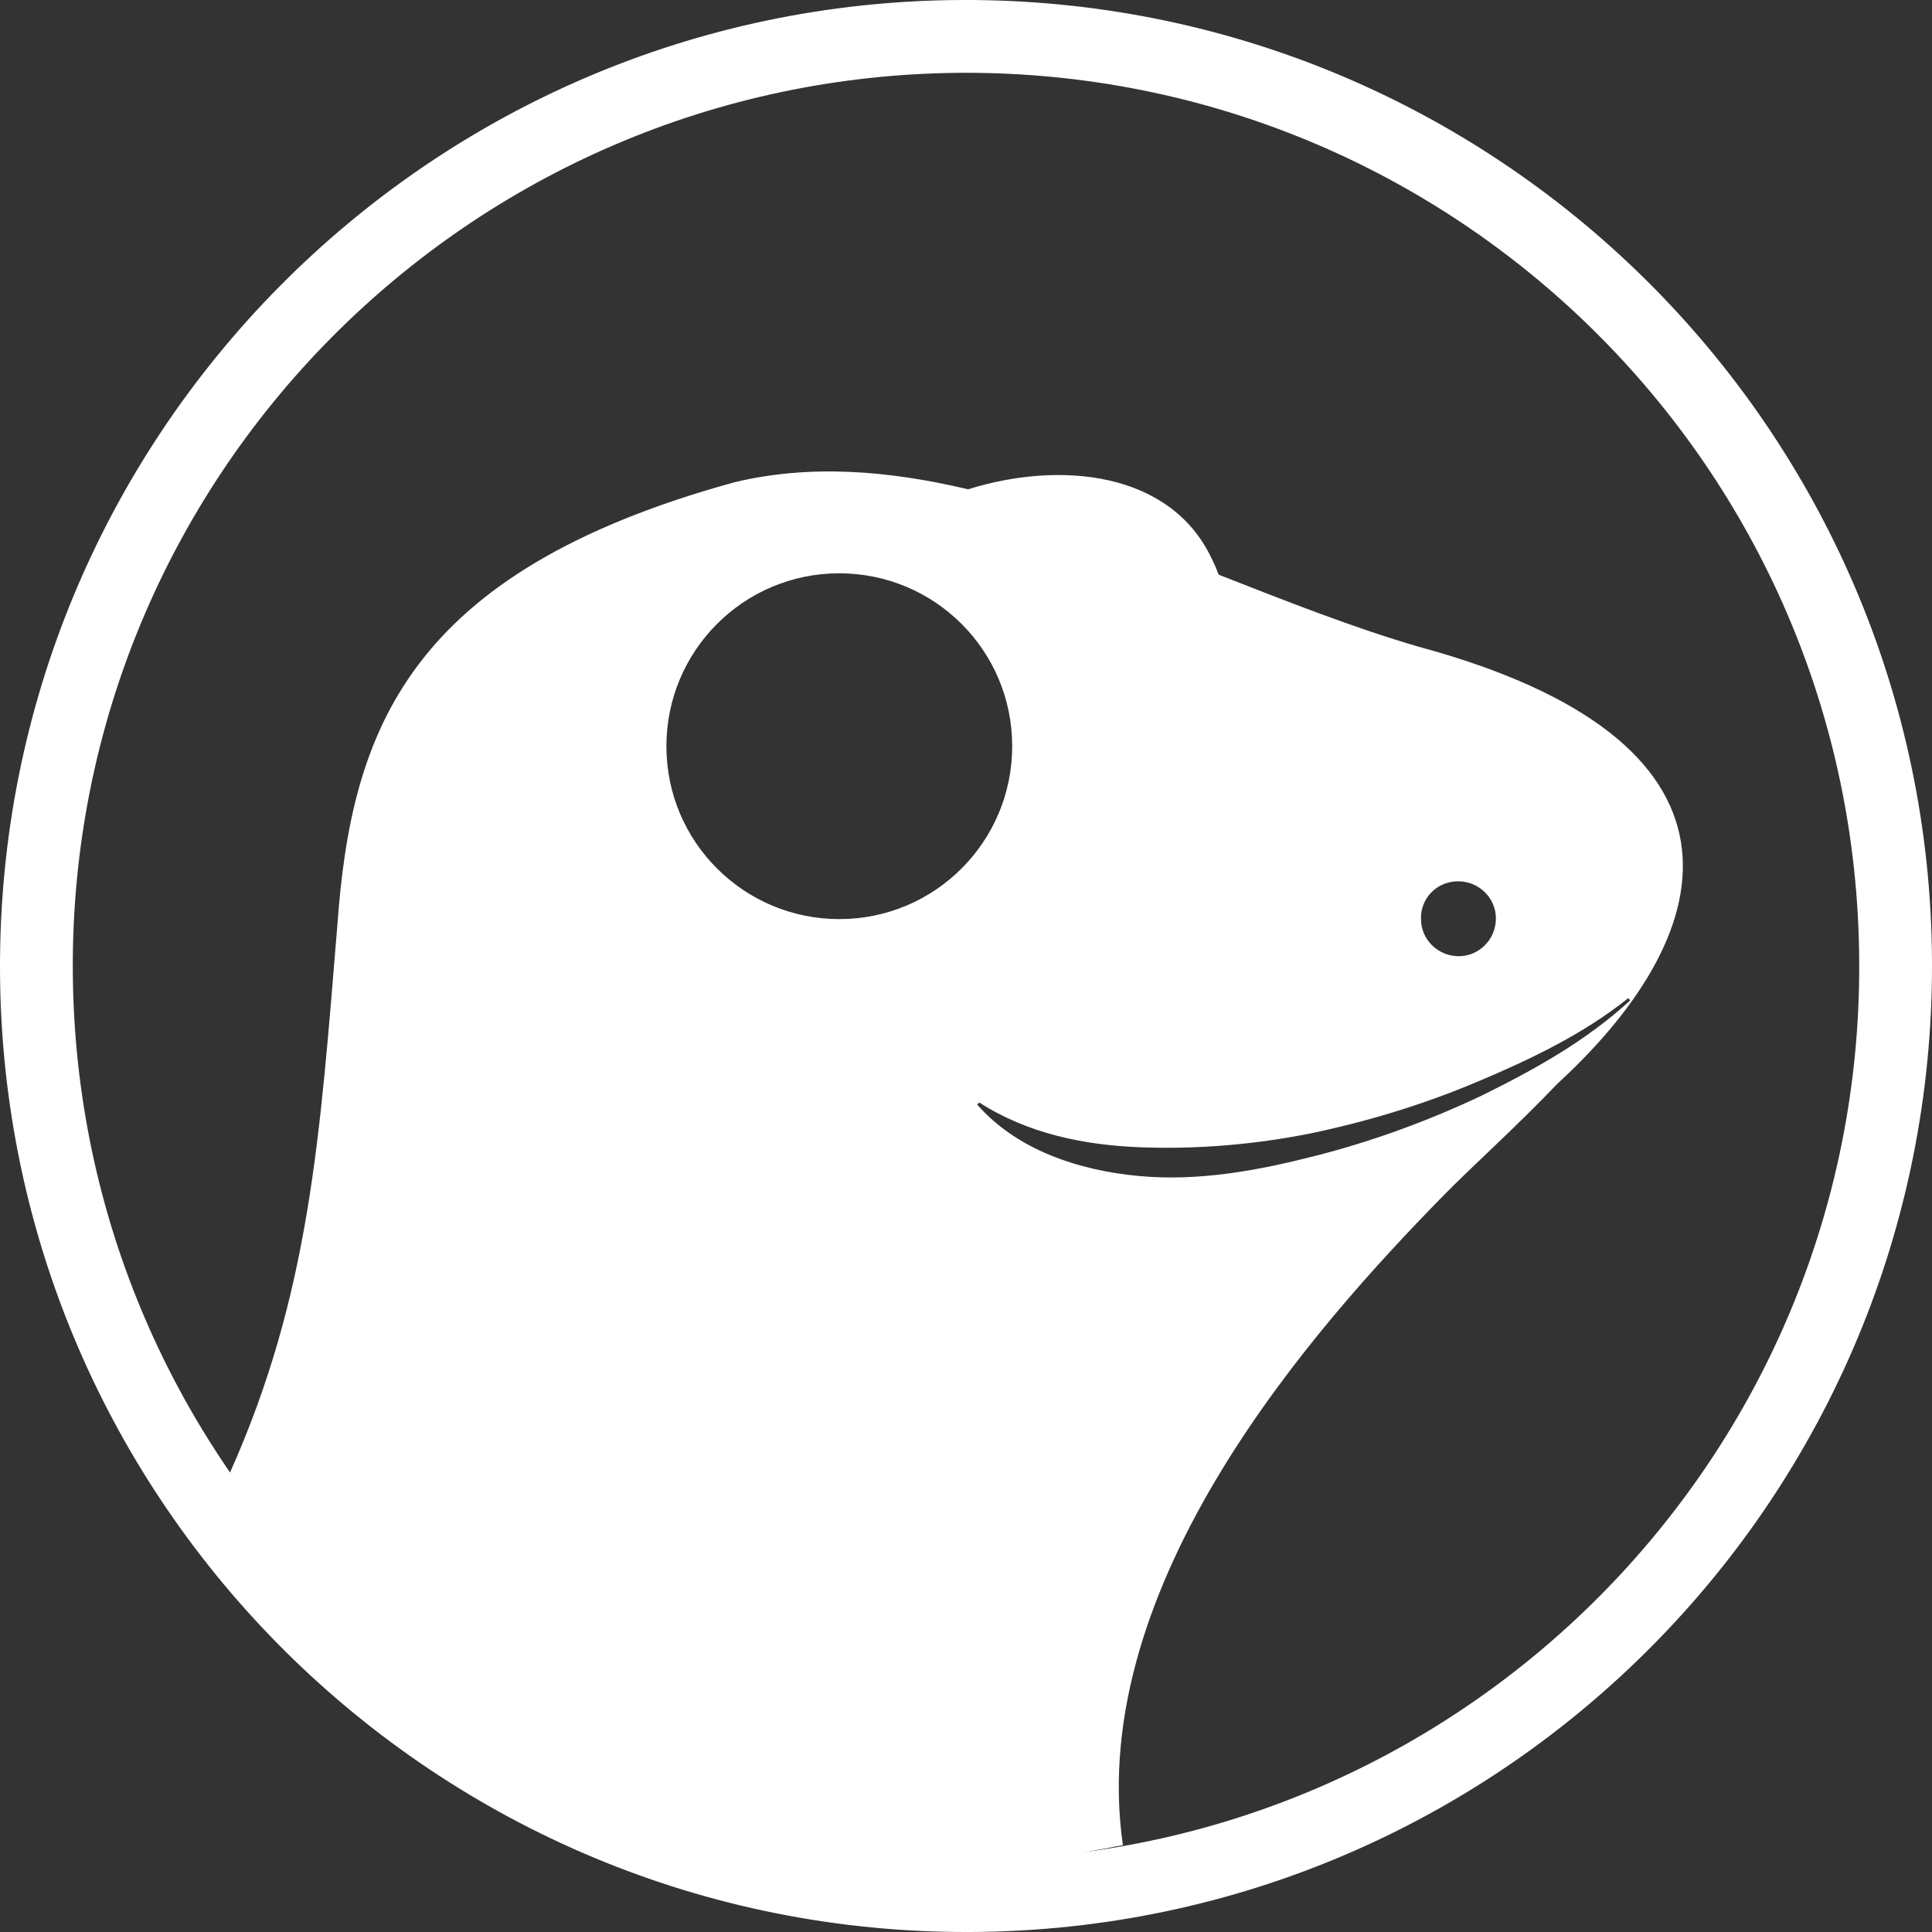 <?xml version="1.0" encoding="utf-8"?>
<!-- Generator: Adobe Illustrator 25.2.3, SVG Export Plug-In . SVG Version: 6.00 Build 0)  -->
<svg version="1.1" id="Layer_1" xmlns="http://www.w3.org/2000/svg" xmlns:xlink="http://www.w3.org/1999/xlink" x="0px" y="0px"
	 viewBox="0 0 276 276" style="enable-background:new 0 0 276 276;" xml:space="preserve">
<rect x="0" y="0" width="276" height="276" fill="#333333" stroke="none"/>
<style type="text/css">
	.st0{fill:#FFFFFF;}
</style>
<path class="st0" d="M137.4,0C61.2,0.3-0.3,62.4,0,138.6S62.4,276.3,138.6,276S276.3,213.6,276,137.4l0,0
	C275.7,61.2,213.6-0.3,137.4,0z M138.7,265.7c-70.5,0.3-127.9-56.5-128.3-127C10,68.2,66.9,10.8,137.4,10.4l0,0
	c70.5-0.3,127.9,56.5,128.2,127C266,207.9,209.1,265.3,138.7,265.7z"/>
<path class="st0" d="M202.7,92.4c-9.3-2.7-18.9-6.5-28.6-10.3l0,0l0,0c0-0.1,0-0.1-0.1-0.2c-0.2-0.6-0.5-1.3-0.9-2.1
	c-5.9-12.5-21.7-14-34.8-9.9l0,0h0.1h-0.1c-11.4-2.7-22.6-3.6-33.4-1C58,81.8,50.2,104.6,48.2,132.1c-2.5,30.3-3.9,52.7-15.4,78.4
	c22.4,35.9,75.1,63.8,123.8,53.8c1.3-0.2,2.6-0.5,3.8-0.7c0,0,0,0,0-0.1l0,0c-5.3-37.3,27.4-73.9,45.7-92.6
	c4.1-4.2,10.5-9.9,16.4-16.1C246.8,132.5,251.8,105.7,202.7,92.4z M208.3,125.9c3,0,5.4,2.4,5.4,5.3c0,3-2.4,5.4-5.3,5.4
	c-3,0-5.4-2.4-5.4-5.3C202.9,128.3,205.3,125.9,208.3,125.9z M119.9,131.3c-13.6,0-24.7-11-24.7-24.7c0-13.6,11-24.7,24.7-24.7
	c13.6,0,24.7,11,24.7,24.7l0,0C144.6,120.2,133.6,131.3,119.9,131.3z M211.7,156.5c-7.6,3.6-15.5,6.5-23.7,8.6s-16.7,3.7-25.3,2.9
	s-17.4-3.7-23.1-10.2l0.3-0.3c7,4.5,15.1,6.1,23.1,6.4c8.1,0.3,16.3-0.4,24.3-2c8.1-1.7,16-4.1,23.6-7.3s15.2-6.8,21.7-12l0.3,0.3
	C226.6,148.7,219.2,152.8,211.7,156.5z"/>
</svg>
